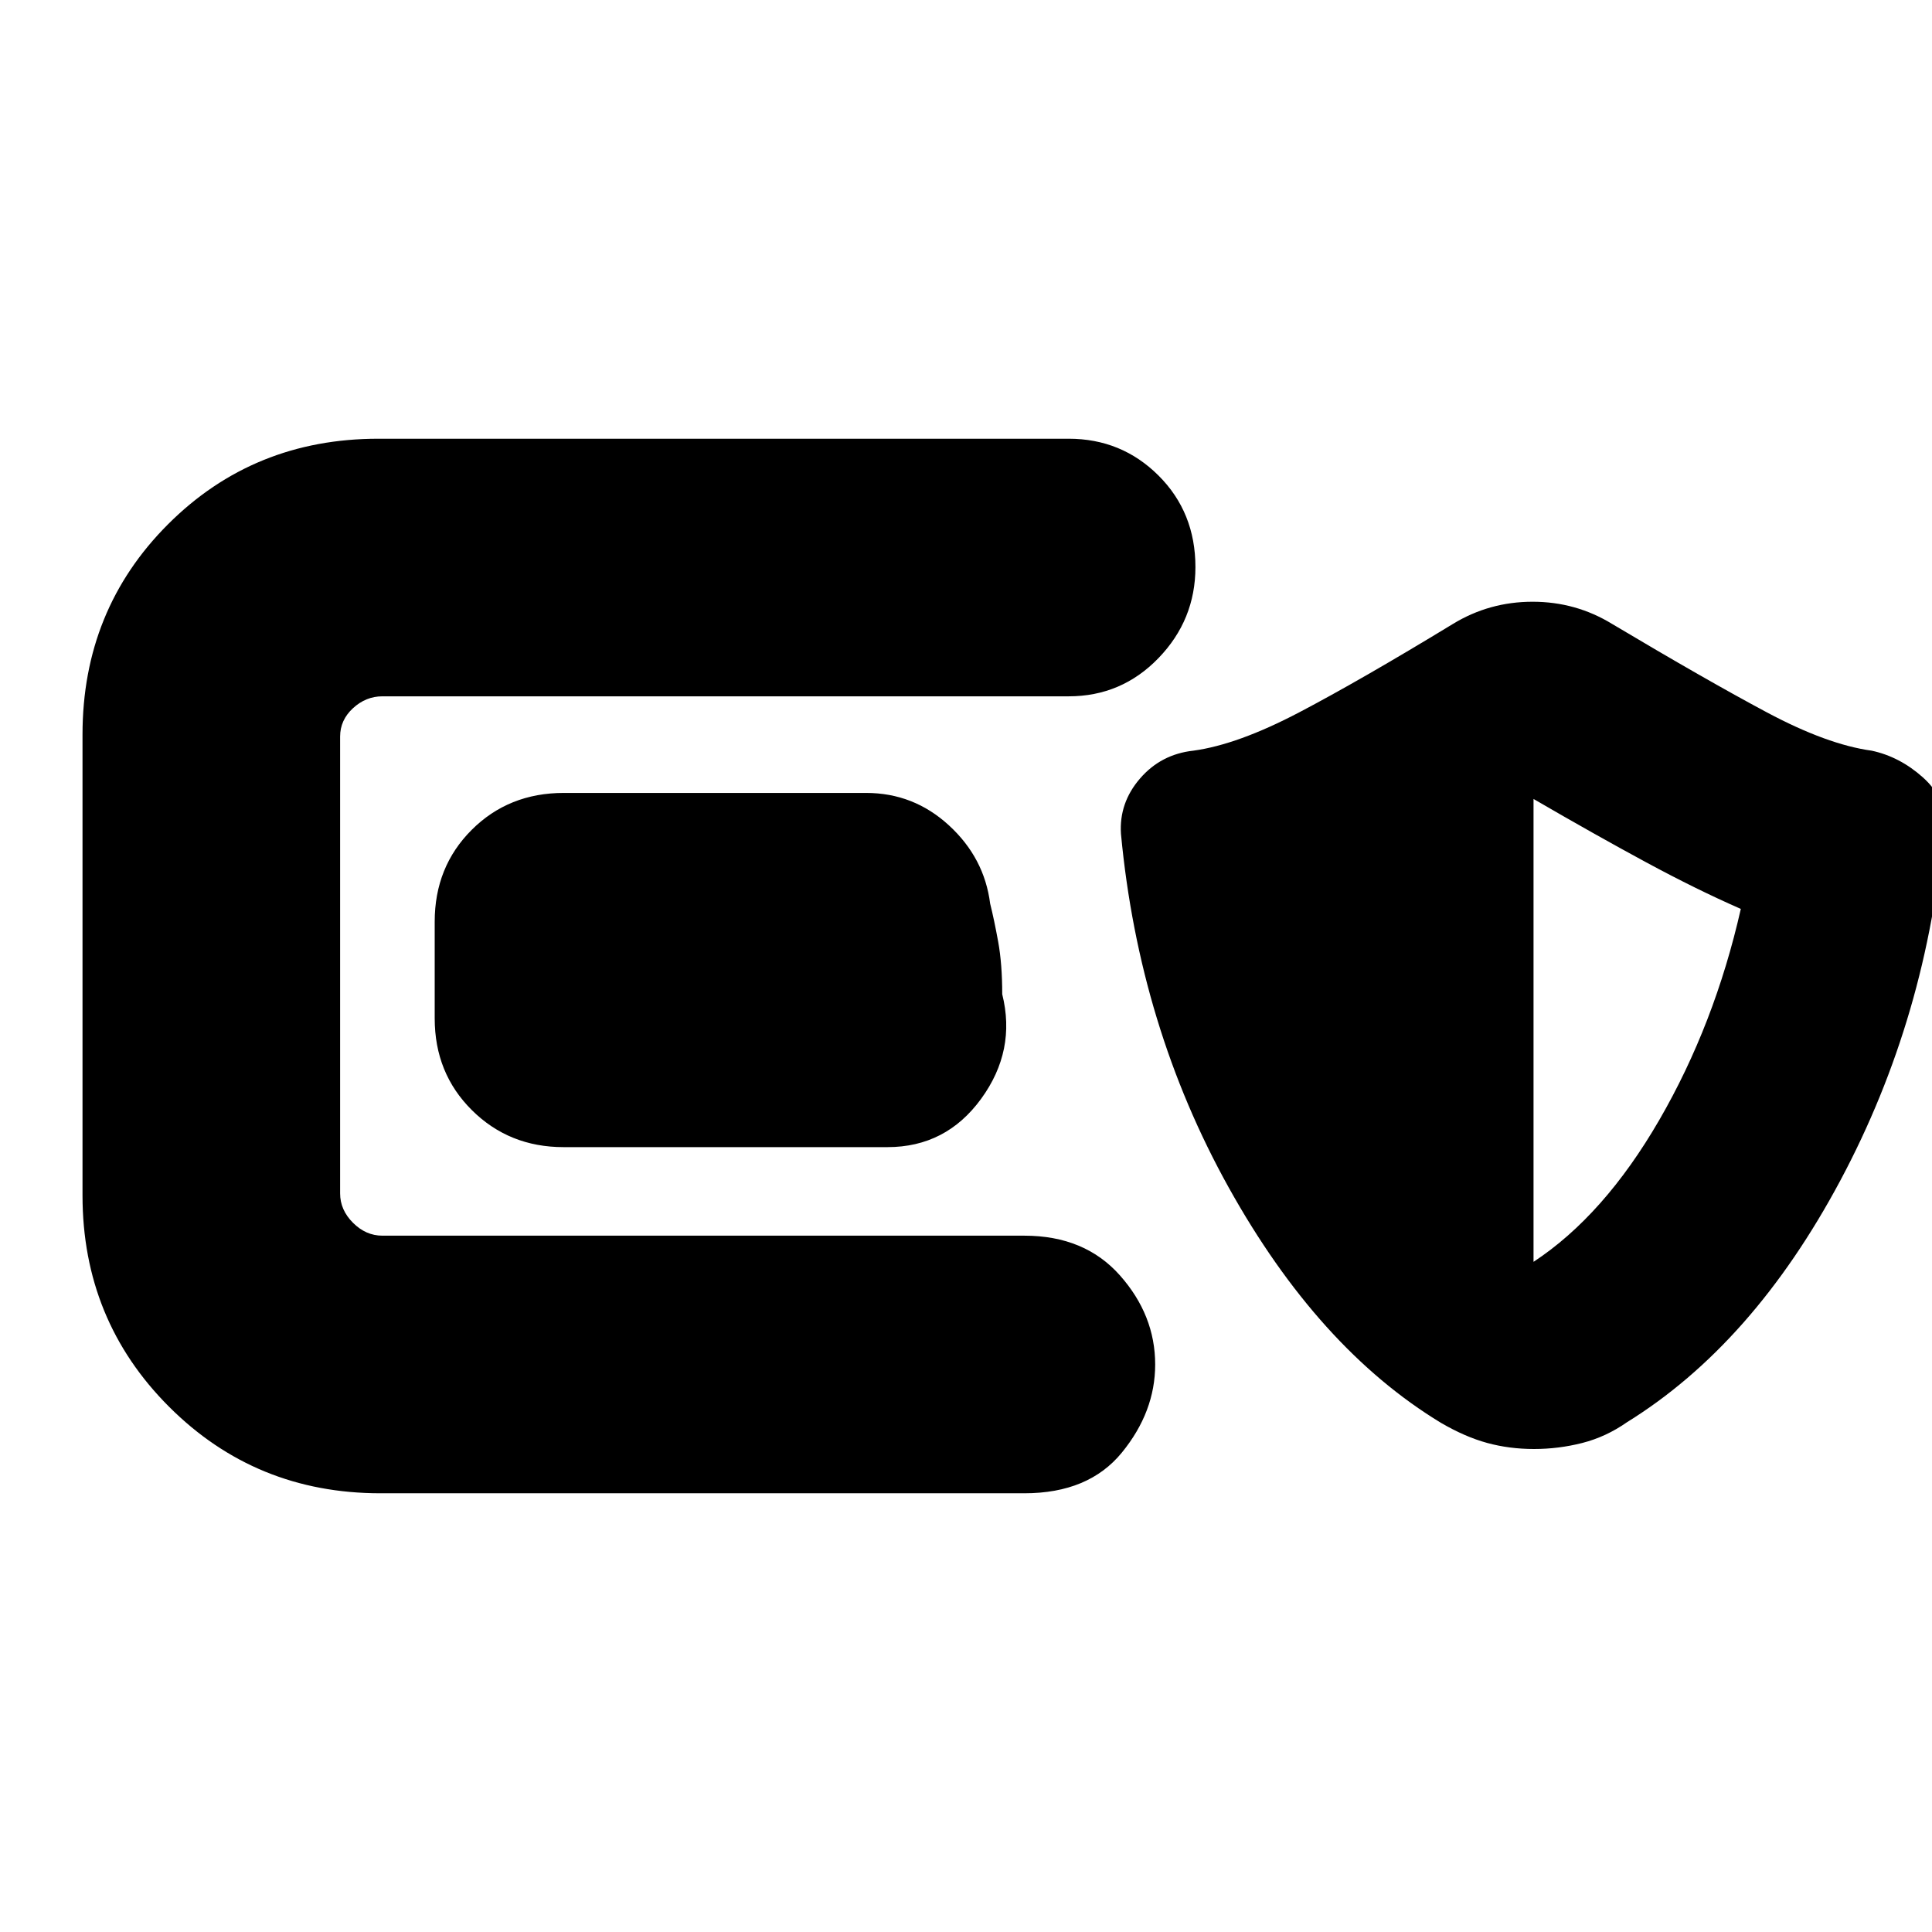 <svg xmlns="http://www.w3.org/2000/svg" height="20" viewBox="0 -960 960 960" width="20"><path d="M189-218q-62 0-105-43T41-366v-229q0-62 42.5-104.5T188-742h343q26.3 0 44.65 18.29Q594-705.42 594-678.21 594-652 575.65-633T531-614H190q-8.2 0-14.6 5.9T169-594v227q0 8.2 6.4 14.6T190-346h319q30 0 47.5 19.75T574-282q0 23.5-16.53 43.75Q540.95-218 509-218H189Zm91-172q-27 0-45.5-18.35T216-454v-48q0-27.3 18.39-45.65Q252.78-566 280.15-566h150.2q23.65 0 41.2 16.14Q489.1-533.73 492-511q2 8 4 19t2 26q7 28-10.49 52-17.48 24-46.51 24H280Zm482.23 150Q750-240 739-243t-23-10q-61-37-105.5-117T557-545.67q-1-15.33 9.43-27.45Q576.87-585.24 593-587q22-3 52.5-19t76.5-44q18.06-11 39.53-11Q783-661 801-650q47 28 77 44t52 19q14 3 25.5 13.3T966-550q-8 95-51.5 176.5T808.4-253.28Q798-246 786.23-243q-11.78 3-24 3Zm-.23-93q35-23 62.5-70.5T865-508.37q-22-9.63-47-23.13-25-13.5-56-31.5v230Z"/></svg>